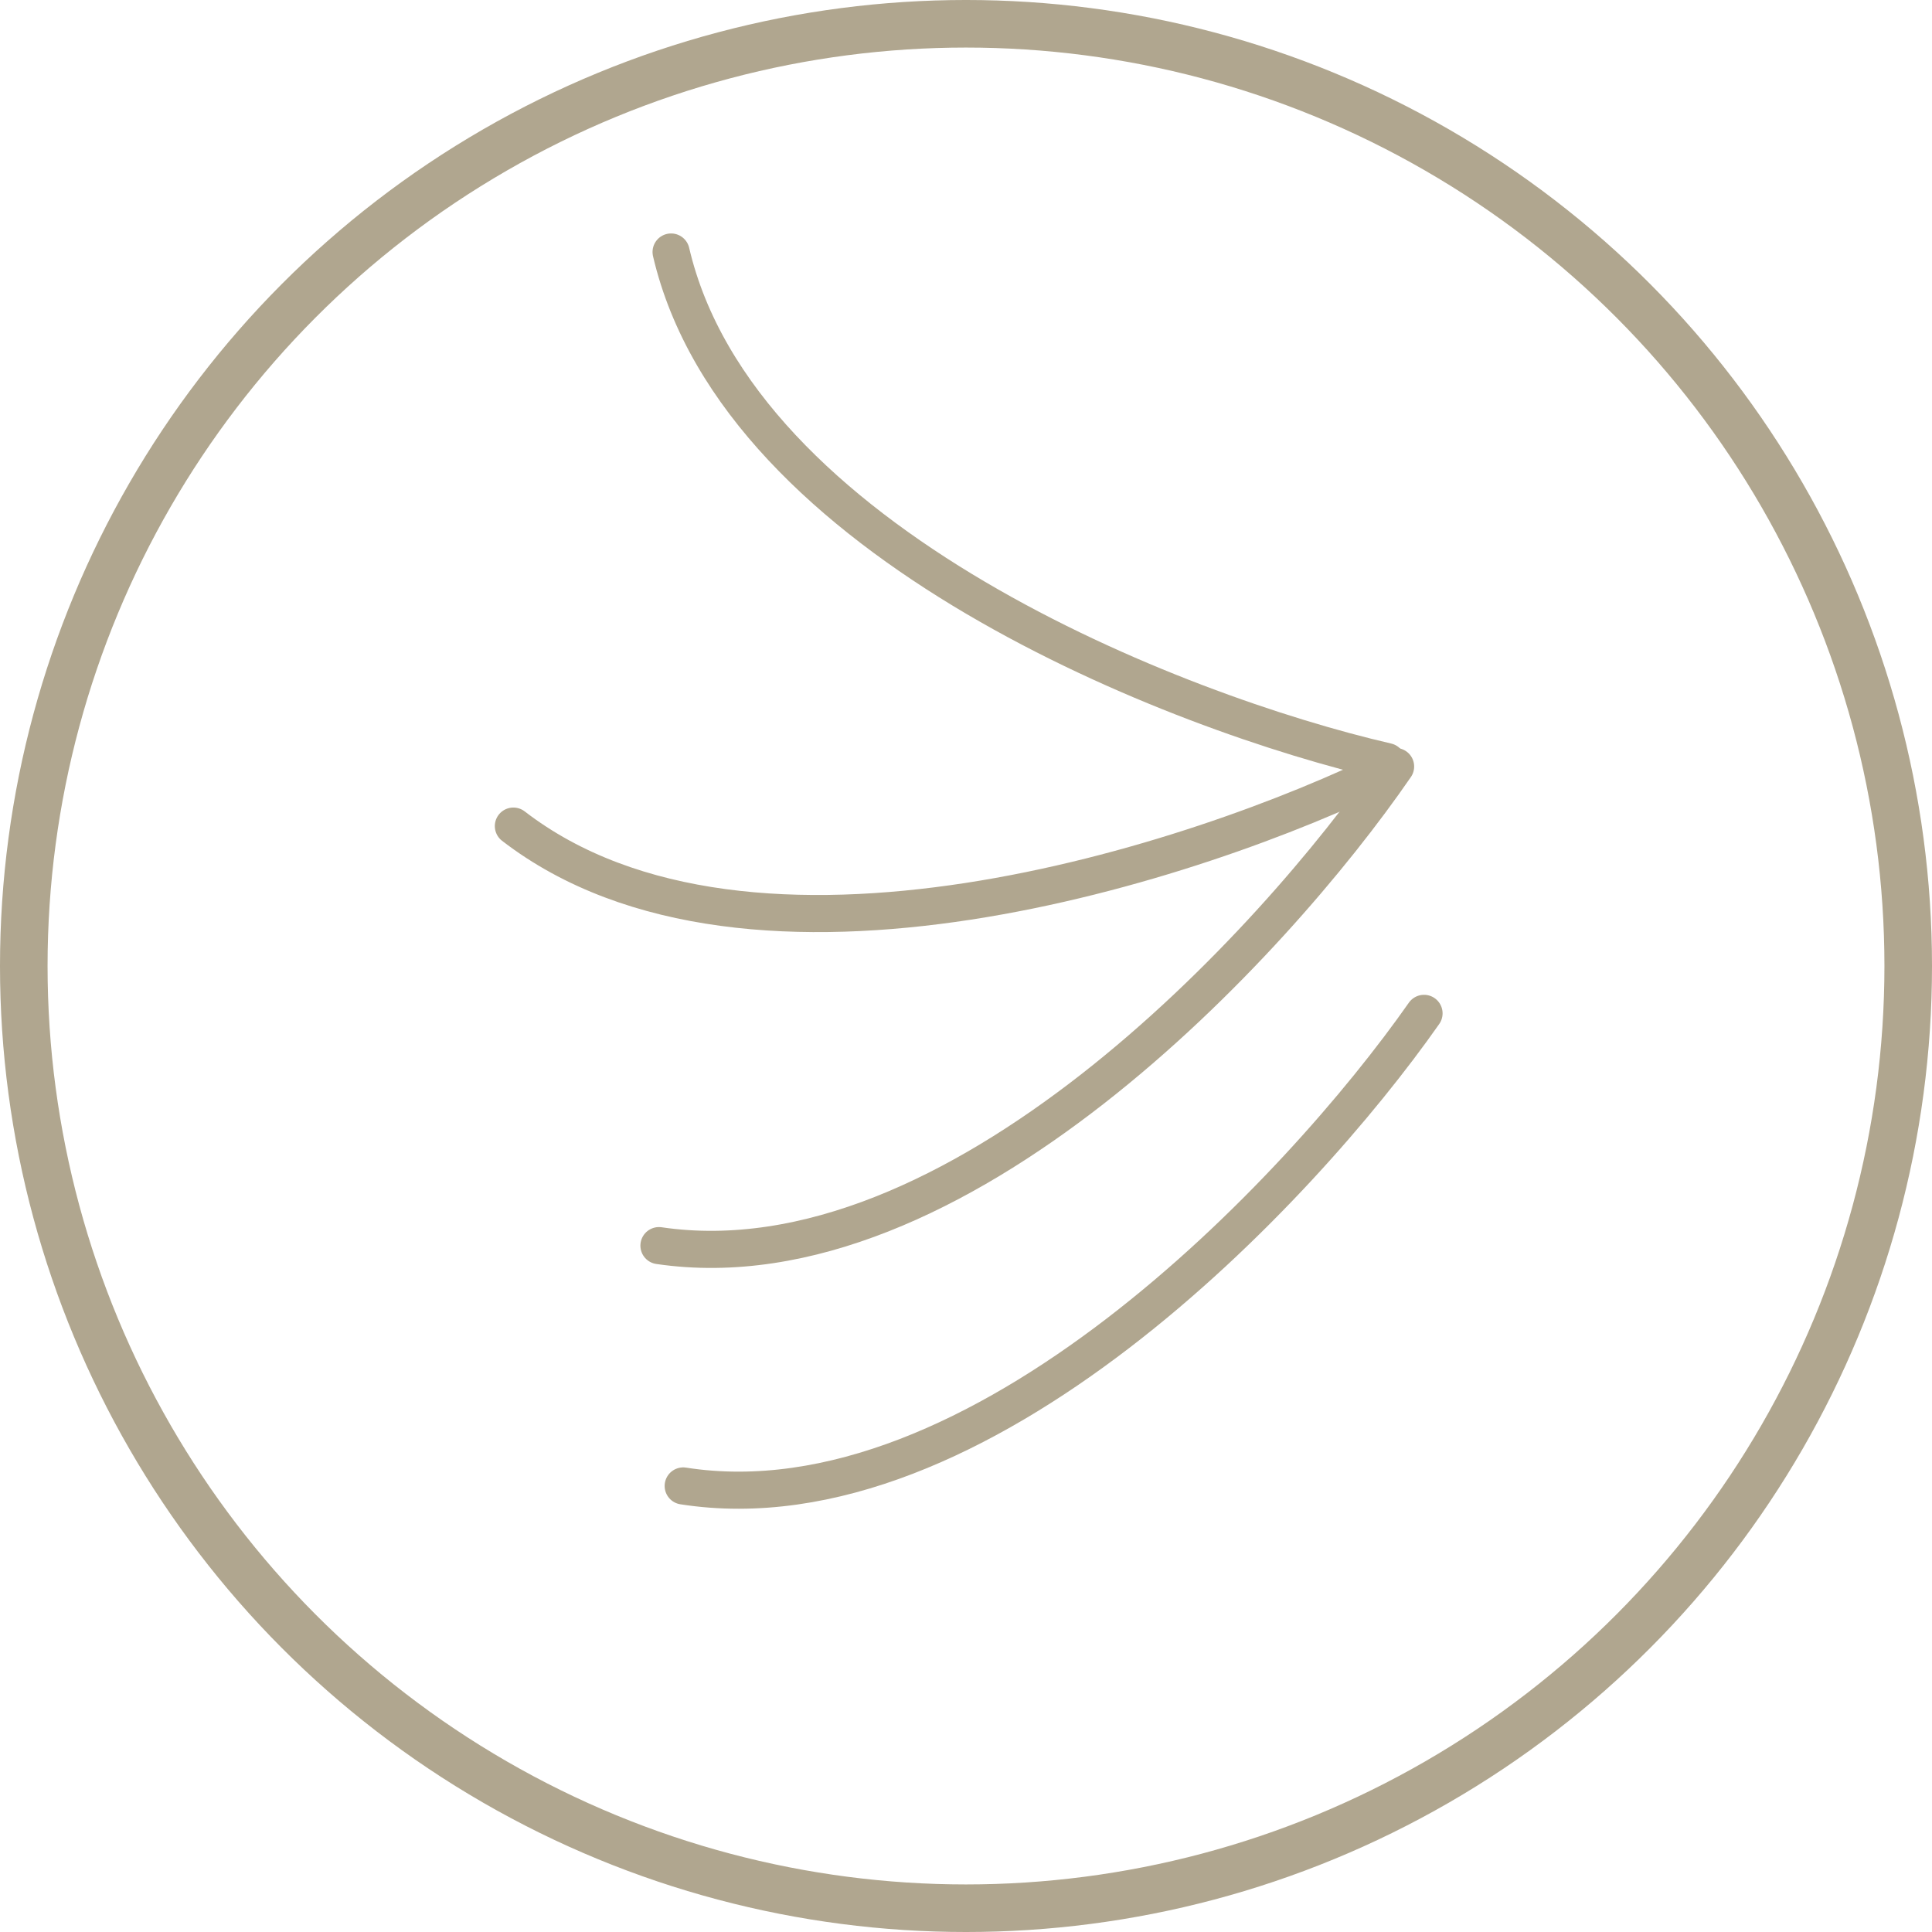 <svg width="207" height="207" viewBox="0 0 207 207" fill="none" xmlns="http://www.w3.org/2000/svg">
<circle cx="103.5" cy="103.5" r="100.952" stroke="#B0A68F" stroke-width="5.097"/>
<path d="M148.604 81.601C126.07 76.401 79.183 58.201 71.902 27" stroke="#B0A68F" stroke-width="3.975" stroke-linecap="round"/>
<path d="M148.95 82.296C128.206 92.519 80.376 108.074 55.004 88.51" stroke="#B0A68F" stroke-width="3.975" stroke-linecap="round"/>
<path d="M149.529 82.127C136.427 101.184 102.298 138.129 70.602 133.459" stroke="#B0A68F" stroke-width="3.975" stroke-linecap="round"/>
<path d="M152.575 108.574C139.306 127.514 104.854 164.158 73.199 159.209" stroke="#B0A68F" stroke-width="3.975" stroke-linecap="round"/>
</svg>
